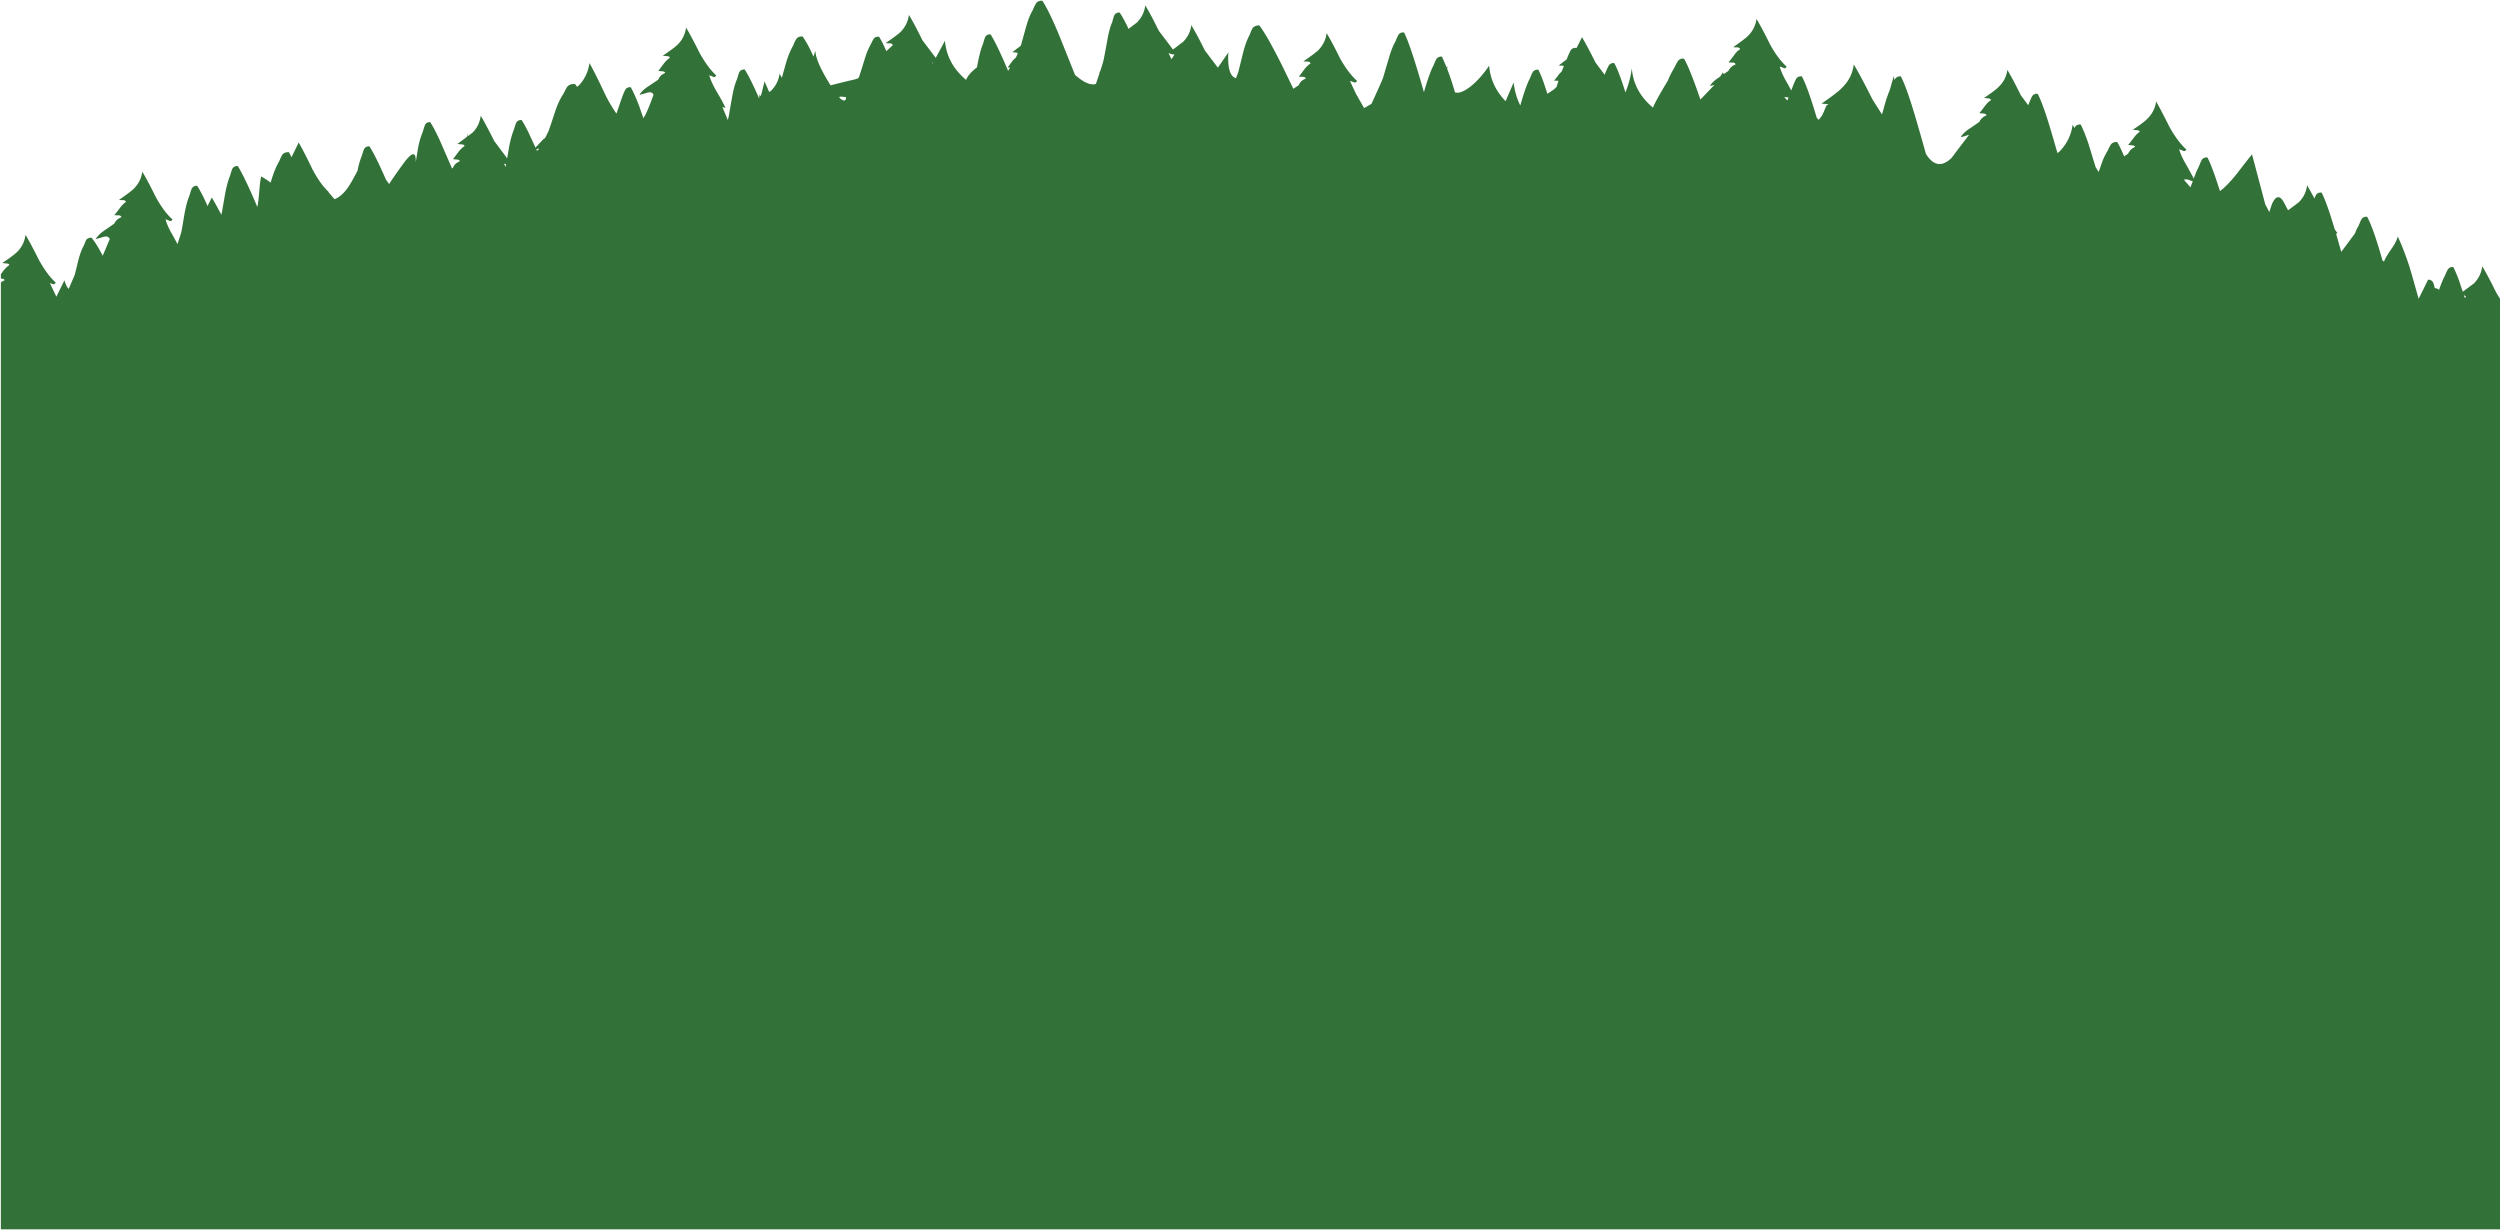 <svg xmlns="http://www.w3.org/2000/svg" width="2356" height="1159" fill="none"><path fill="#327137" fill-rule="evenodd" d="M2356 1158.55H.816V266.232q1.491-1.283 3.528-2.061-.217-1.334-2.447-1.56-.54-.04-1.08-.089v-4.129q.87-1.18 1.976-2.713 3.111-4.022 6.035-5.813-.226-1.334-2.466-1.565a53 53 0 0 1-4.244-.448q10.515-6.931 14.088-10.5a26.68 26.68 0 0 0 7.832-16.106q4.69 7.832 12.744 23.928 7.826 14.077 15.657 21.009-.891 2.239-2.913 1.565l-2.062-.901-.53-.236 6.175 12.99 7.605-15.427q1.792 6.04 4.021 8.053l5.587-12.966q.227-.447 3.584-14.314 2.225-8.49 5.144-13.63 1.343-3.583 2.013-4.922 1.344-2.235 5.139-2.456 3.13 3.804 6.935 10.225l3.67 6.844 6.637-15.731q-1.348-3.356-6.049-2.013-6.709 2.008-7.157 2.013 2.24-4.022 8.053-8.052a592 592 0 0 0 9.396-6.483q2.018-4.248 6.71-6.035-.217-1.56-2.452-1.787-2.919 0-4.258-.221 1.344-1.35 5.139-6.483c2.115-2.832 4.037-4.768 5.828-5.814q-.226-1.57-2.244-1.786-2.919 0-4.243-.232 10.947-7.6 13.866-10.499 6.925-6.936 8.053-16.101 4.695 7.605 12.744 23.923 7.61 13.856 15.658 21.013-.892 2.24-2.914 1.339-2.226-1.117-3.569-1.339 1.782 6.71 7.157 15.648l4.118 7.673 3.472-10.798q.444-1.566 3.136-17.888 2.022-10.726 4.691-17.209 1.349-4.475 2.018-6.261 1.344-2.683 5.139-2.909 3.256 4.917 7.942 14.873l1.903 4.363 4.036-8.058q3.029 5.03 7.21 12.855l1.681 3.237.491-1.561q.236-1.112 3.135-17.883 2.024-10.726 4.691-17.208 1.349-4.696 2.018-6.262 1.34-2.913 5.154-2.909 6.035 9.176 18.557 38.675.896-4.479 1.792-14.53.664-9.609 1.792-14.305 4.016 2.23 8.948 5.813 3.786-13.196 8.053-20.122 1.787-4.48 2.9-6.035 1.786-2.683 6.261-2.461l2.437 4.681 6.752-13.852q4.687 8.044 12.744 24.819 7.606 14.526 15.658 21.905l-.308.168 5.669 6.541q6.488-2.457 12.296-10.5 3.372-4.695 9.397-16.327 1.348-7.374 4.036-14.083 1.33-4.475 2.003-6.035 1.34-2.904 5.154-2.909 5.577 8.5 15.658 31.528l2.899 4.021a447 447 0 0 1 14.088-20.117q11.848-15.88 10.967 0 1.56-10.067 2.446-14.979 1.782-8.492 4.258-14.088 1.339-4.696 2.004-6.261 1.131-2.904 4.931-2.904 3.237 4.695 8.766 16.486l11.863 27.227.852-.574q1.561-4.238 6.488-6.251-.235-1.349-2.466-1.57a54 54 0 0 1-4.022-.443q.886-.901 4.918-6.488 3.13-4.026 6.035-5.813-.227-1.34-2.452-1.561a53 53 0 0 1-4.258-.448l8.993-6.709.616-3.569.014 3.107 4.47-3.338a26.5 26.5 0 0 0 7.827-16.091q4.695 7.821 12.758 23.918l12.171 16.279 1.681-10.018q2.018-10.726 4.705-17.214 1.325-4.478 2.004-6.035 1.349-2.904 5.153-2.904 2.562 3.805 6.204 11.063l6.93 14.979 7.23-7.721 1.748-1.252.087-.135q2.283-4.31 3.289-6.651.463-.895 6.05-17.883 3.564-10.73 8.053-17.218 2.23-4.696 3.347-6.262 2.022-2.904 7.378-2.9l2.004 2.746 2.033-1.637a37.7 37.7 0 0 0 9.618-20.788q5.587 9.84 15.436 30.849a144 144 0 0 0 9.454 16.038l.602.737 5.587-16.322c1.205-2.982 2.086-4.995 2.688-6.04q1.344-2.672 5.139-2.456 3.468 5.925 8.053 17.941l3.853 11.275 1.975-3.29q3.357-6.921 7.605-18.774-1.344-3.358-5.814-2.013-6.704 2.013-7.378 2.013 2.224-4.03 8.053-7.827a613 613 0 0 0 9.618-6.482q1.565-4.244 6.487-6.262-.226-1.338-2.466-1.565-2.682-.222-4.021-.443.887-.895 4.917-6.483 3.13-4.03 6.035-5.813-.226-1.339-2.451-1.565a53 53 0 0 1-4.258-.448q10.51-6.936 14.092-10.51a26.5 26.5 0 0 0 7.827-16.09q4.697 7.82 12.759 23.917 7.816 14.088 15.657 21.24-.9 2.235-2.913 1.339-2.23-1.122-3.584-1.344 1.796 6.488 7.172 15.653 6.251 10.5 8.038 14.979l-2.832-.771 5.072 12.176.881-3.357q2.023-11.849 3.136-17.883 1.791-10.731 4.695-17.213 1.344-4.696 2.014-6.262 1.127-2.904 5.153-2.909 4.691 6.936 13.64 27.28l.453-4.474q.438 5.144 2.225-1.56 2.022-8.502 2.466-9.84l4.412 9.955 1.637-1.238q6.936-6.936 8.053-16.096l2.182 3.853 3.631-13.019c2.071-7.152 4.398-12.888 6.931-17.208q1.783-4.48 2.899-6.04 1.575-2.904 6.05-2.683 5.129 7.152 10.278 19.005l1.792-5.587q.216 10.052 14.314 32.636a1144 1144 0 0 1 19.019-4.696q5.578-1.117 7.379-2.235l.896-2.24q.447-1.33 4.696-14.978 2.682-8.935 5.808-14.305 1.792-3.8 2.693-5.139 1.338-2.46 5.138-2.234 1.734 2.571 4.104 7.344l2.842 6.276 6.035-5.577q-.212-1.565-2.462-1.792a29 29 0 0 1-4.248-.221q10.731-7.384 14.093-10.505 6.714-6.93 7.826-16.1 4.701 7.604 12.759 23.922l12.551 16.616 8.679-16.163q1.792 21.678 19.916 36.883 1.998-5.365 10.283-11.848 2.682-15.2 5.601-21.91 1.324-4.685 1.999-6.26 1.127-2.9 5.158-2.9 6.026 9.383 16.554 34.422l1.888-3.097-2.341-.255q.906-.891 4.932-6.488l2.981-2.875 1.657-3.824-1.069-.675a53 53 0 0 1-4.017-.447l7.971-6.04 4.537-16.313q2.918-10.957 6.719-17.209 1.787-4.48 2.899-6.04 1.58-2.904 6.04-2.904c3.723 5.515 8.583 15.278 14.536 29.284q2.692 6.482 16.328 40.683c8.35 7.302 14.92 10.135 19.69 8.5l3.66-10.922-.75.183 1.03-1.012 1.14-3.453c1.24-3.87 2.01-6.552 2.3-8.048.15-.45 1.26-6.41 3.35-17.883 1.2-7.157 2.77-12.895 4.7-17.214q1.125-4.474 1.8-6.035c.88-1.936 2.6-2.906 5.14-2.909q2.79 4.132 6.54 11.569l1.8 3.872 7.99-6.054c4.47-4.623 7.08-9.989 7.82-16.096 3.15 5.064 7.4 13.038 12.76 23.923l13.35 17.67 9.47-7.166q6.69-6.71 7.83-15.87l5.53 9.778c2.13 3.981 4.53 8.695 7.21 14.14l12.24 16.188 9.9-14.285c-.85 14.397 1.53 22.482 7.16 24.255l2.01-5.144q.225-.444 4.47-17.883c1.79-7.302 3.88-13.113 6.26-17.435 1.19-3.13 2.09-5.218 2.69-6.261q1.785-2.905 6.48-3.126c4.7 5.808 12.12 18.914 22.28 39.315l9.92 20.499 5.17-3.483v-.004c1.04-2.826 3.21-4.838 6.49-6.035-.15-1.04-.98-1.636-2.47-1.787q-2.685 0-4.02-.222.885-.896 4.92-6.482c2.08-2.685 4.1-4.622 6.05-5.814-.16-1.043-.98-1.64-2.47-1.791-1.95 0-3.36-.074-4.24-.222 7.15-4.916 11.85-8.419 14.08-10.51 4.47-4.62 7.08-9.985 7.82-16.095 3.14 5.067 7.39 13.04 12.76 23.922 5.22 9.238 10.52 16.243 15.88 21.014-.75 1.49-1.71 1.936-2.91 1.339l-3.79-1.334 5.8 12.34 7.61 13.36 6.93-4.022c5.97-12.965 9.62-21.161 10.97-24.587 2.23-7.755 3.94-13.566 5.14-17.435q2.895-10.519 6.48-16.766c1.19-2.986 2.09-5 2.69-6.04q1.56-2.682 5.37-2.46c4.01 7.6 10.29 26.378 18.77 56.336 3.59-12.372 6.57-20.718 8.95-25.04q1.8-4.465 2.7-6.03c1.03-1.792 2.82-2.612 5.36-2.462l4.47 10.283.67-1.117-.23 2.456c2.25 5.514 4.7 12.89 7.38 22.131 3.89 1.044 9.03-1.042 15.44-6.256q8.505-6.93 16.77-19.005c.9 12.522 6.05 23.7 15.44 33.531l7.61-17.657c.89 7.9 2.98 15.128 6.25 21.688 3.59-12.522 6.57-20.944 8.95-25.266 1.19-2.98 2.09-4.992 2.69-6.035 1.04-1.785 2.83-2.604 5.36-2.456 1.5 2.905 3.19 6.967 5.09 12.185l3.47 10.504 6.22-4.137 2.45-2.374 1.76-5.674-4.21-.221c.89-.9 2.61-3.06 5.14-6.483l2.11-2.115 2.01-4.927-.77-.563q-2.67 0-4.02-.222l7.39-5.601 1.1-2.669c1.2-2.832 2.08-4.768 2.68-5.813 1.05-1.787 2.9-2.61 5.59-2.456l.06.125 5.09-10.191.02.005c3.13 5.214 7.38 13.188 12.74 23.922l8.58 11.502 1.02-2.567q1.8-4.244 2.7-5.814c1.04-1.933 2.83-2.825 5.36-2.678 3.13 5.812 6.63 15.051 10.51 27.718a92.3 92.3 0 0 0 6.05-22.8c1.04 14.459 7.67 26.828 19.9 37.11 1.94-4.772 6.64-13.266 14.09-25.483a75 75 0 0 1 6.05-12.075c1.04-2.238 1.86-3.802 2.45-4.691q1.125-2.457 2.91-3.352h.45c0-.6 1.12-.752 3.35-.453 3.44 5.664 8.58 18.482 15.43 38.454l13.18-13.8-4.22 1.06c1.49-2.687 4.17-5.296 8.05-7.826l1.6-1.108 2.65-4.036.67 1.748 4.49-3.087c1.33-2.832 3.57-4.845 6.7-6.04q-.24-1.564-2.46-1.782c-1.95 0-3.36-.077-4.24-.23q1.32-1.34 5.13-6.479 2.895-4.248 5.82-5.813c-.15-1.044-.97-1.64-2.47-1.792q-2.67 0-4.02-.221c7.31-5.067 11.93-8.569 13.87-10.505 4.62-4.62 7.3-9.987 8.05-16.1 3.13 5.07 7.38 13.043 12.76 23.922q7.59 13.857 15.66 21.018c-.6 1.484-1.58 1.93-2.92 1.34q-2.22-1.123-3.57-1.34c1.19 4.47 3.57 9.684 7.15 15.644l3.7 6.873 1.88-4.86c1.21-2.983 2.1-4.995 2.69-6.035 1.05-1.788 2.84-2.607 5.38-2.456 3.57 6.406 8.27 19.445 14.09 39.118l1.9 1.903 3.08-4.075 1.73-3.641c1.18-2.986 2.08-4.998 2.68-6.035l1.49-.684-.6-.433q-2.925-.136-5.82-.448c9.85-6.708 16.27-11.625 19.25-14.753 6.4-6.261 10.15-13.635 11.17-22.136 4.33 7.151 10.23 18.18 17.68 33.089l8.93 14.039 3.38-12.089c1.34-4.283 2.61-7.765 3.79-10.446q3.585-12.523 4.02-13.64l.46 3.805c1.34-2.53 3.35-3.723 6.04-3.579q4.695 8.718 11.4 30.632c1.79 5.51 5.9 19.667 12.31 42.47 7 11.328 15.05 12.597 24.16 3.805 4.41-5.89 8.84-11.761 13.3-17.613l3.04-3.921-.46-.154c-4.32 1.487-6.71 2.158-7.16 2.013 1.49-2.684 4.17-5.293 8.06-7.826 5.49-3.721 8.63-5.882 9.39-6.483h-.01c1.35-2.832 3.58-4.843 6.71-6.035-.15-1.046-.97-1.642-2.47-1.787a53 53 0 0 1-4.24-.448c.9-.899 2.61-3.059 5.14-6.482 1.94-2.688 3.88-4.55 5.83-5.587-.16-1.047-.98-1.644-2.47-1.792a53 53 0 0 1-4.03-.448c7.17-4.768 11.79-8.271 13.87-10.509 4.63-4.47 7.31-9.76 8.06-15.87 3.13 5.067 7.38 13.041 12.74 23.923l6.99 9.377.84-2.225c1.04-2.533 1.78-4.248 2.23-5.144q1.14-2.677 3.36-3.13l.45-.891v.674h2.02q4.23 8.043 10.29 27.492 1.56 5.032 4.35 14.593l3.97 13.717 1.96-1.483c7.01-7.297 11.1-15.726 12.31-25.262l1.8 3.203.44-.968c1.04-1.786 2.83-2.604 5.36-2.457 2.09 3.95 4.47 9.816 7.16 17.599l6.99 22.757.98 1.537 1.82 2.885 3.85-10.914c1.49-3.577 2.99-6.518 4.48-8.824q2.025-4.479 3.12-6.039c1.2-1.789 3.22-2.608 6.05-2.457 1.87 3.128 3.88 7.244 6.04 12.349l.44 1.161 3.81-2.562c1.48-3.128 3.64-5.213 6.46-6.257q-.21-1.343-2.22-1.565c-1.95-.144-3.36-.292-4.24-.443.88-.896 2.59-3.058 5.14-6.488 2.08-2.832 4.02-4.769 5.8-5.813q-.21-1.339-2.46-1.56a54 54 0 0 1-4.02-.448c7.01-4.624 11.63-8.127 13.87-10.509a27.7 27.7 0 0 0 8.05-16.092h.01c2.99 5.215 7.16 13.187 12.52 23.918q7.83 14.083 15.9 21.24-.915 2.235-2.91 1.339h-.02c-1.64-.748-2.9-1.196-3.79-1.344 1.19 4.319 3.64 9.537 7.36 15.653l6.39 11.853 2.35-6.266 2.45-5.144c1.21-2.982 2.1-4.994 2.69-6.034 1.04-1.787 2.84-2.611 5.37-2.457 2.84 5.218 6.79 15.798 11.86 31.74 4.91-3.725 10.36-9.387 16.33-16.987 6.4-8.349 11.03-14.236 13.86-17.662l12.42 46.945 3.84 7.398 2.45-7.326c3.56-8.021 7.23-8.79 11.04-2.307l4.2 7.995 10.11-7.547a26.47 26.47 0 0 0 7.83-16.096v.005l.59 1.04 4.94 8.843 1.21 2.341.15.288 1.39-3.13q1.575-2.673 5.37-2.456c2.17 4.093 4.79 10.799 7.89 20.117l4.64 14.82 2.46 3.29-1.32.607 4.89 17.054 12.97-17.435a32 32 0 0 1 3.36-7.157c1.19-2.986 2.09-4.998 2.69-6.035 1.04-1.791 2.83-2.61 5.36-2.456l.23.217v.226q5.82 10.957 14.31 40.91l1.35.896q1.35-3.8 6.93-11.848 5.145-7.374 6.03-11.849 5.835 12.518 11.19 29.062c.67 2.235 1.72 5.829 3.14 10.784l5.23 18.466.19.342 8.88-17.97c2.24.148 3.73.966 4.48 2.456q.915 1.57 1.8 5.592c1.33 0 2.67.522 4.01 1.565q3.135-8.939 5.37-12.965c1.2-2.832 2.08-4.768 2.68-5.814q1.575-2.904 5.37-2.682 2.58 5.028 5.49 12.912l3.43 10.379 10.55-7.865c4.47-4.623 7.08-9.989 7.82-16.096 3.14 5.061 7.39 13.036 12.76 23.918h-.01a134 134 0 0 0 3.98 6.607zm-33.17-877.758-.91-2.75 2.14 1.561zm-163.94-77.547-.12-.241.22.144zm-94.58-26.721-6.2-7.128v-.005q3.36-.882 5.82.674l2.54.665zM476.449 157.345l-1.497-3.159 1.989.698-.424 2.211zm28.932-16.64 2.847-.877-.395.727-1.792 1.566zM797.27 91.588q-9.387-1.56-4.706 1.792 4.706 3.357 4.706-1.792m887.09 3.188-2.9-3.41 4.06.472zM878.935 59.964l-.477-1.011.868.303zm224.985-4.272-2.66-5.654.08.01 3.7 1.304.76-.346.88.64-2.21 3.516z" clip-rule="evenodd"/></svg>